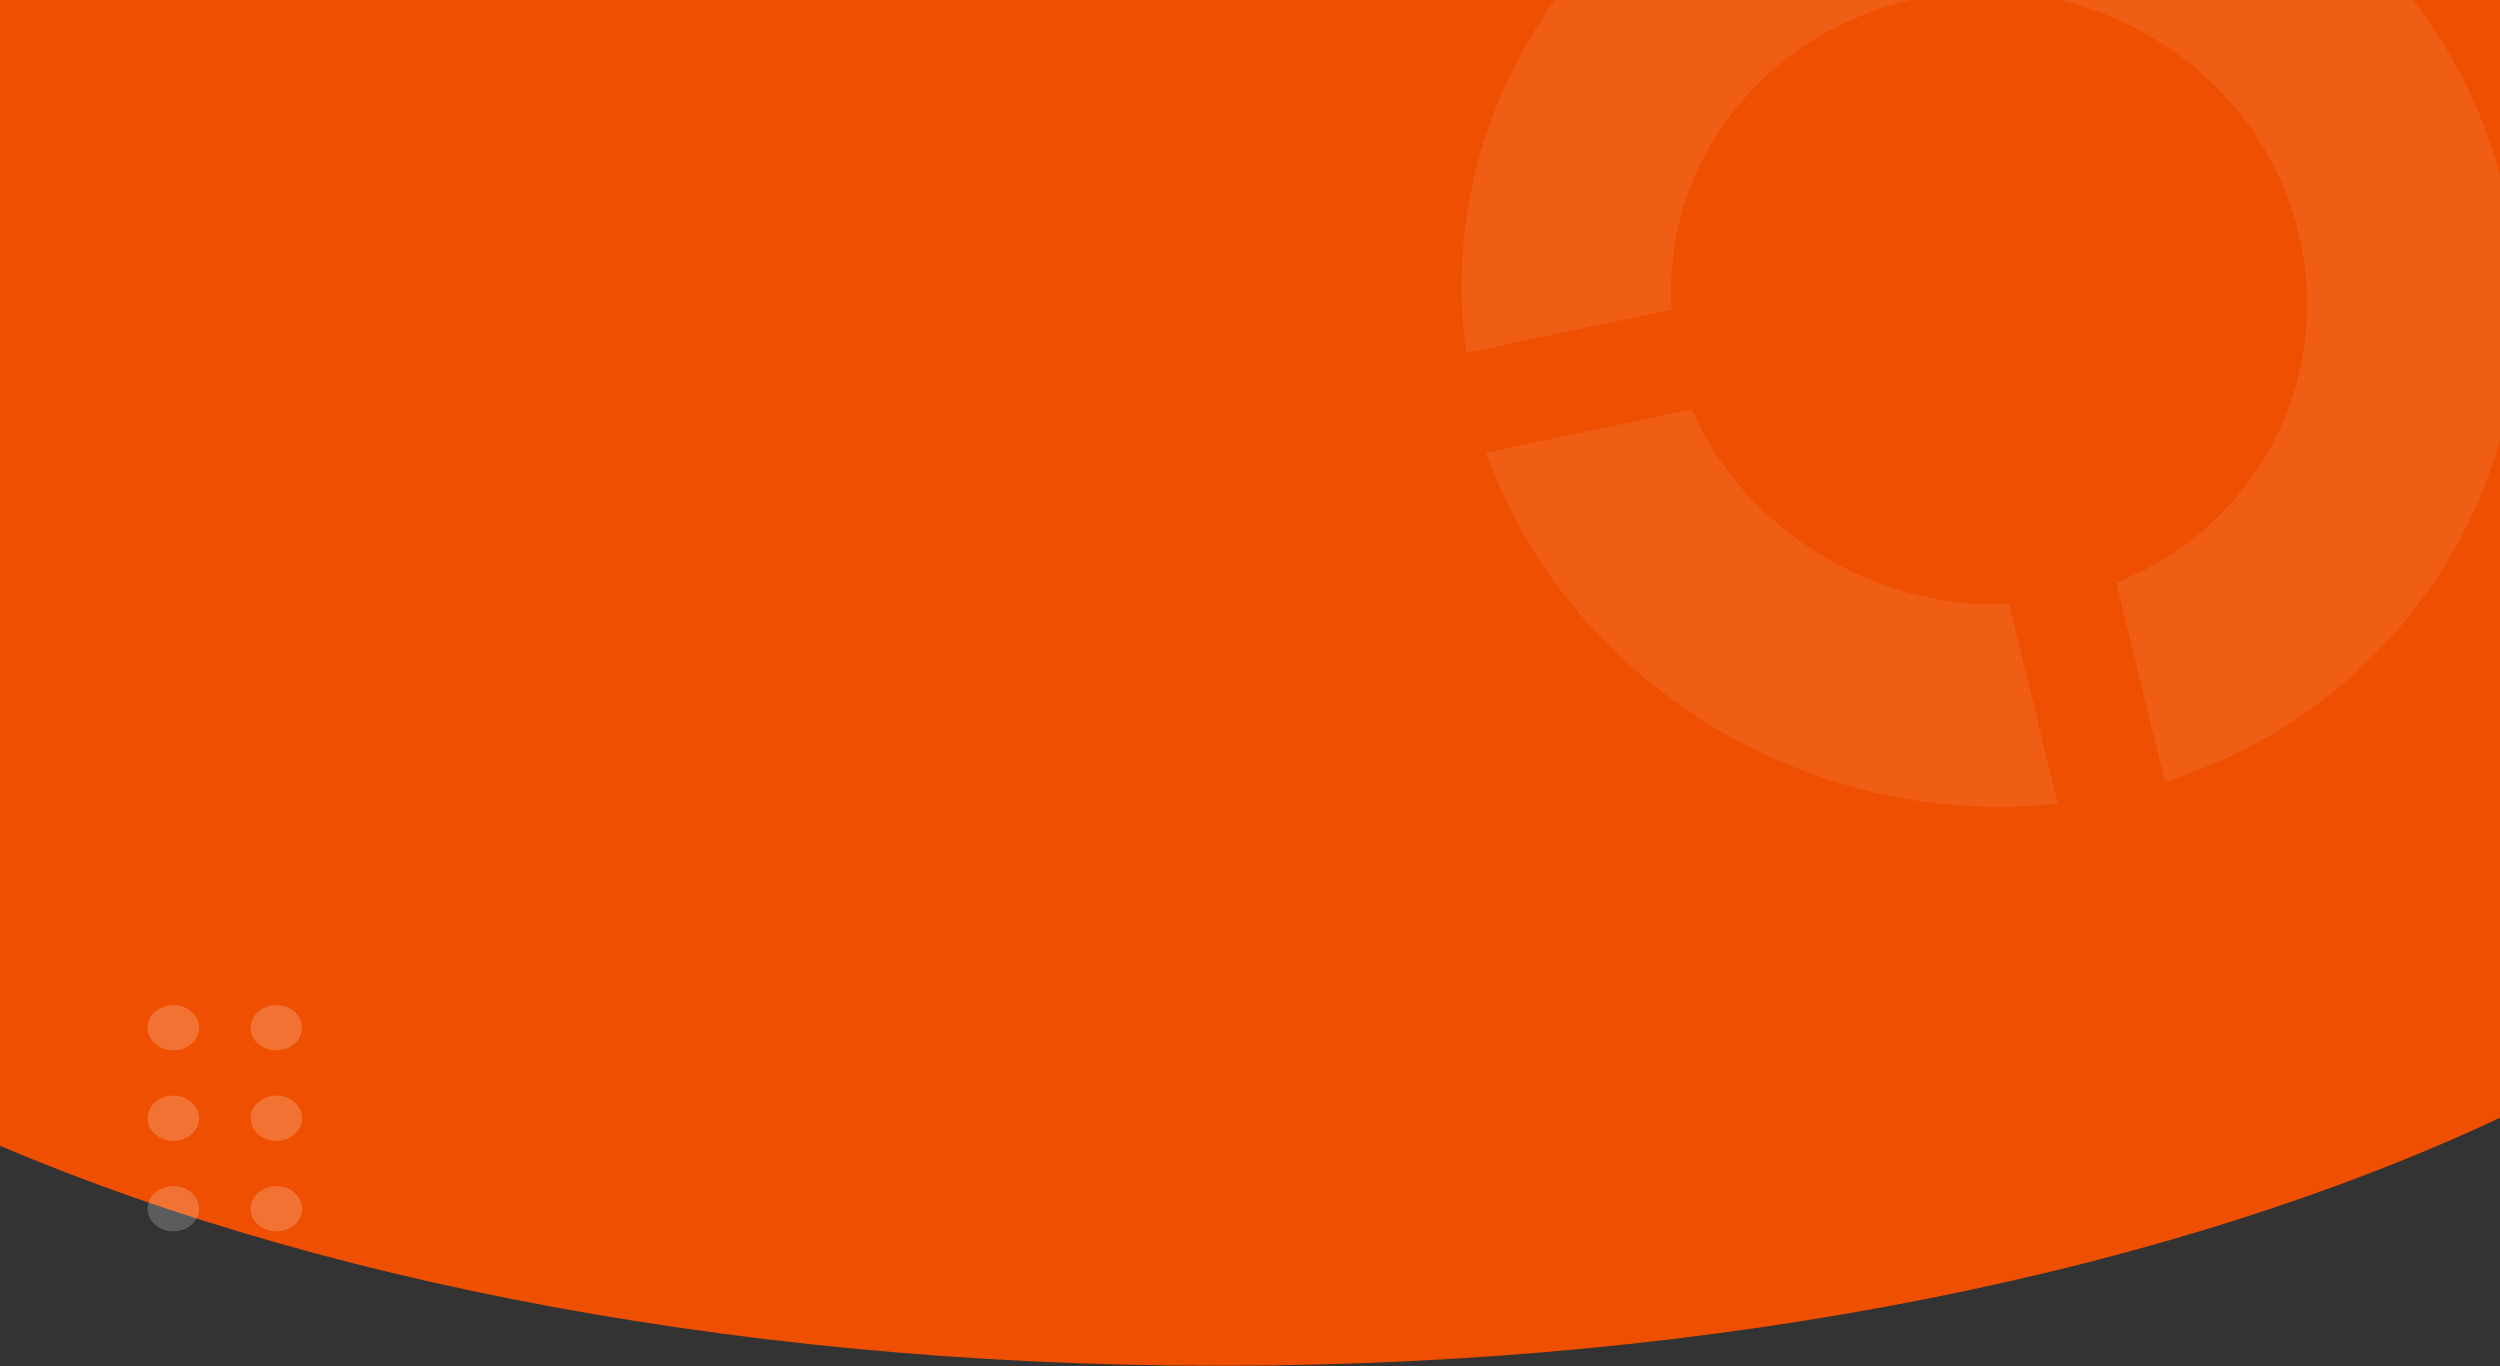 <svg
  width="1440"
  height="787"
  viewBox="0 0 1440 787"
  fill="none"
  xmlns="http://www.w3.org/2000/svg"
>
  <rect x="0" y="0" width="1440" height="787" fill="#333333" stroke="none"/>
  <path
    fill-rule="evenodd"
    clip-rule="evenodd"
    d="M1441 643.38L1441 -23.322H-36.002V643.862C151.949 732.028 413.173 786.678 701.986 786.678C991.325 786.678 1252.97 731.829 1441 643.38Z"
    fill="#EF4F01"
  />
  <g style="mix-blend-mode: screen">
    <path
      d="M99.833 605.027C103.767 605.027 107.54 603.655 110.322 601.211C113.104 598.767 114.667 595.453 114.667 591.997C114.667 588.541 113.104 585.227 110.322 582.783C107.54 580.339 103.767 578.966 99.833 578.966C95.899 578.966 92.126 580.339 89.345 582.783C86.563 585.227 85 588.541 85 591.997C85 595.453 86.563 598.767 89.345 601.211C92.126 603.655 95.899 605.027 99.833 605.027ZM159.167 605.027C163.101 605.027 166.874 603.655 169.655 601.211C172.437 598.767 174 595.453 174 591.997C174 588.541 172.437 585.227 169.655 582.783C166.874 580.339 163.101 578.966 159.167 578.966C155.233 578.966 151.46 580.339 148.678 582.783C145.896 585.227 144.333 588.541 144.333 591.997C144.333 595.453 145.896 598.767 148.678 601.211C151.46 603.655 155.233 605.027 159.167 605.027ZM174 644.119C174 647.575 172.437 650.889 169.655 653.333C166.874 655.777 163.101 657.15 159.167 657.15C155.233 657.15 151.46 655.777 148.678 653.333C145.896 650.889 144.333 647.575 144.333 644.119C144.333 640.663 145.896 637.349 148.678 634.905C151.46 632.461 155.233 631.089 159.167 631.089C163.101 631.089 166.874 632.461 169.655 634.905C172.437 637.349 174 640.663 174 644.119ZM99.833 657.15C103.767 657.15 107.54 655.777 110.322 653.333C113.104 650.889 114.667 647.575 114.667 644.119C114.667 640.663 113.104 637.349 110.322 634.905C107.54 632.461 103.767 631.089 99.833 631.089C95.899 631.089 92.126 632.461 89.345 634.905C86.563 637.349 85 640.663 85 644.119C85 647.575 86.563 650.889 89.345 653.333C92.126 655.777 95.899 657.15 99.833 657.15ZM174 696.241C174 699.697 172.437 703.012 169.655 705.455C166.874 707.899 163.101 709.272 159.167 709.272C155.233 709.272 151.46 707.899 148.678 705.455C145.896 703.012 144.333 699.697 144.333 696.241C144.333 692.785 145.896 689.471 148.678 687.027C151.46 684.584 155.233 683.211 159.167 683.211C163.101 683.211 166.874 684.584 169.655 687.027C172.437 689.471 174 692.785 174 696.241ZM99.833 709.272C103.767 709.272 107.54 707.899 110.322 705.455C113.104 703.012 114.667 699.697 114.667 696.241C114.667 692.785 113.104 689.471 110.322 687.027C107.54 684.584 103.767 683.211 99.833 683.211C95.899 683.211 92.126 684.584 89.345 687.027C86.563 689.471 85 692.785 85 696.241C85 699.697 86.563 703.012 89.345 705.455C92.126 707.899 95.899 709.272 99.833 709.272Z"
      fill="white"
      fill-opacity="0.2"
    />
  </g>
  <path
    d="M1157.28 348.005C1080.15 351.522 1004.43 305.036 974.384 235.721L856.03 260.704C902.942 393.15 1042.38 478.756 1185.25 462.814L1157.28 348.005Z"
    fill="white"
    fill-opacity="0.08"
  />
  <path
    d="M962.92 178.317C957.258 94.018 1016.55 17.645 1104.34 -0.885C1202.25 -21.552 1300.69 38.88 1323.82 133.856C1344.56 219.015 1299.46 304.101 1218.98 335.514L1246.94 450.323C1392.72 404.343 1478.36 257.436 1442.18 108.873C1403.63 -49.391 1239.53 -150.132 1076.38 -115.694C923.23 -83.367 824.202 55.32 844.565 203.299L962.92 178.317Z"
    fill="white"
    fill-opacity="0.08"
  />
</svg>

